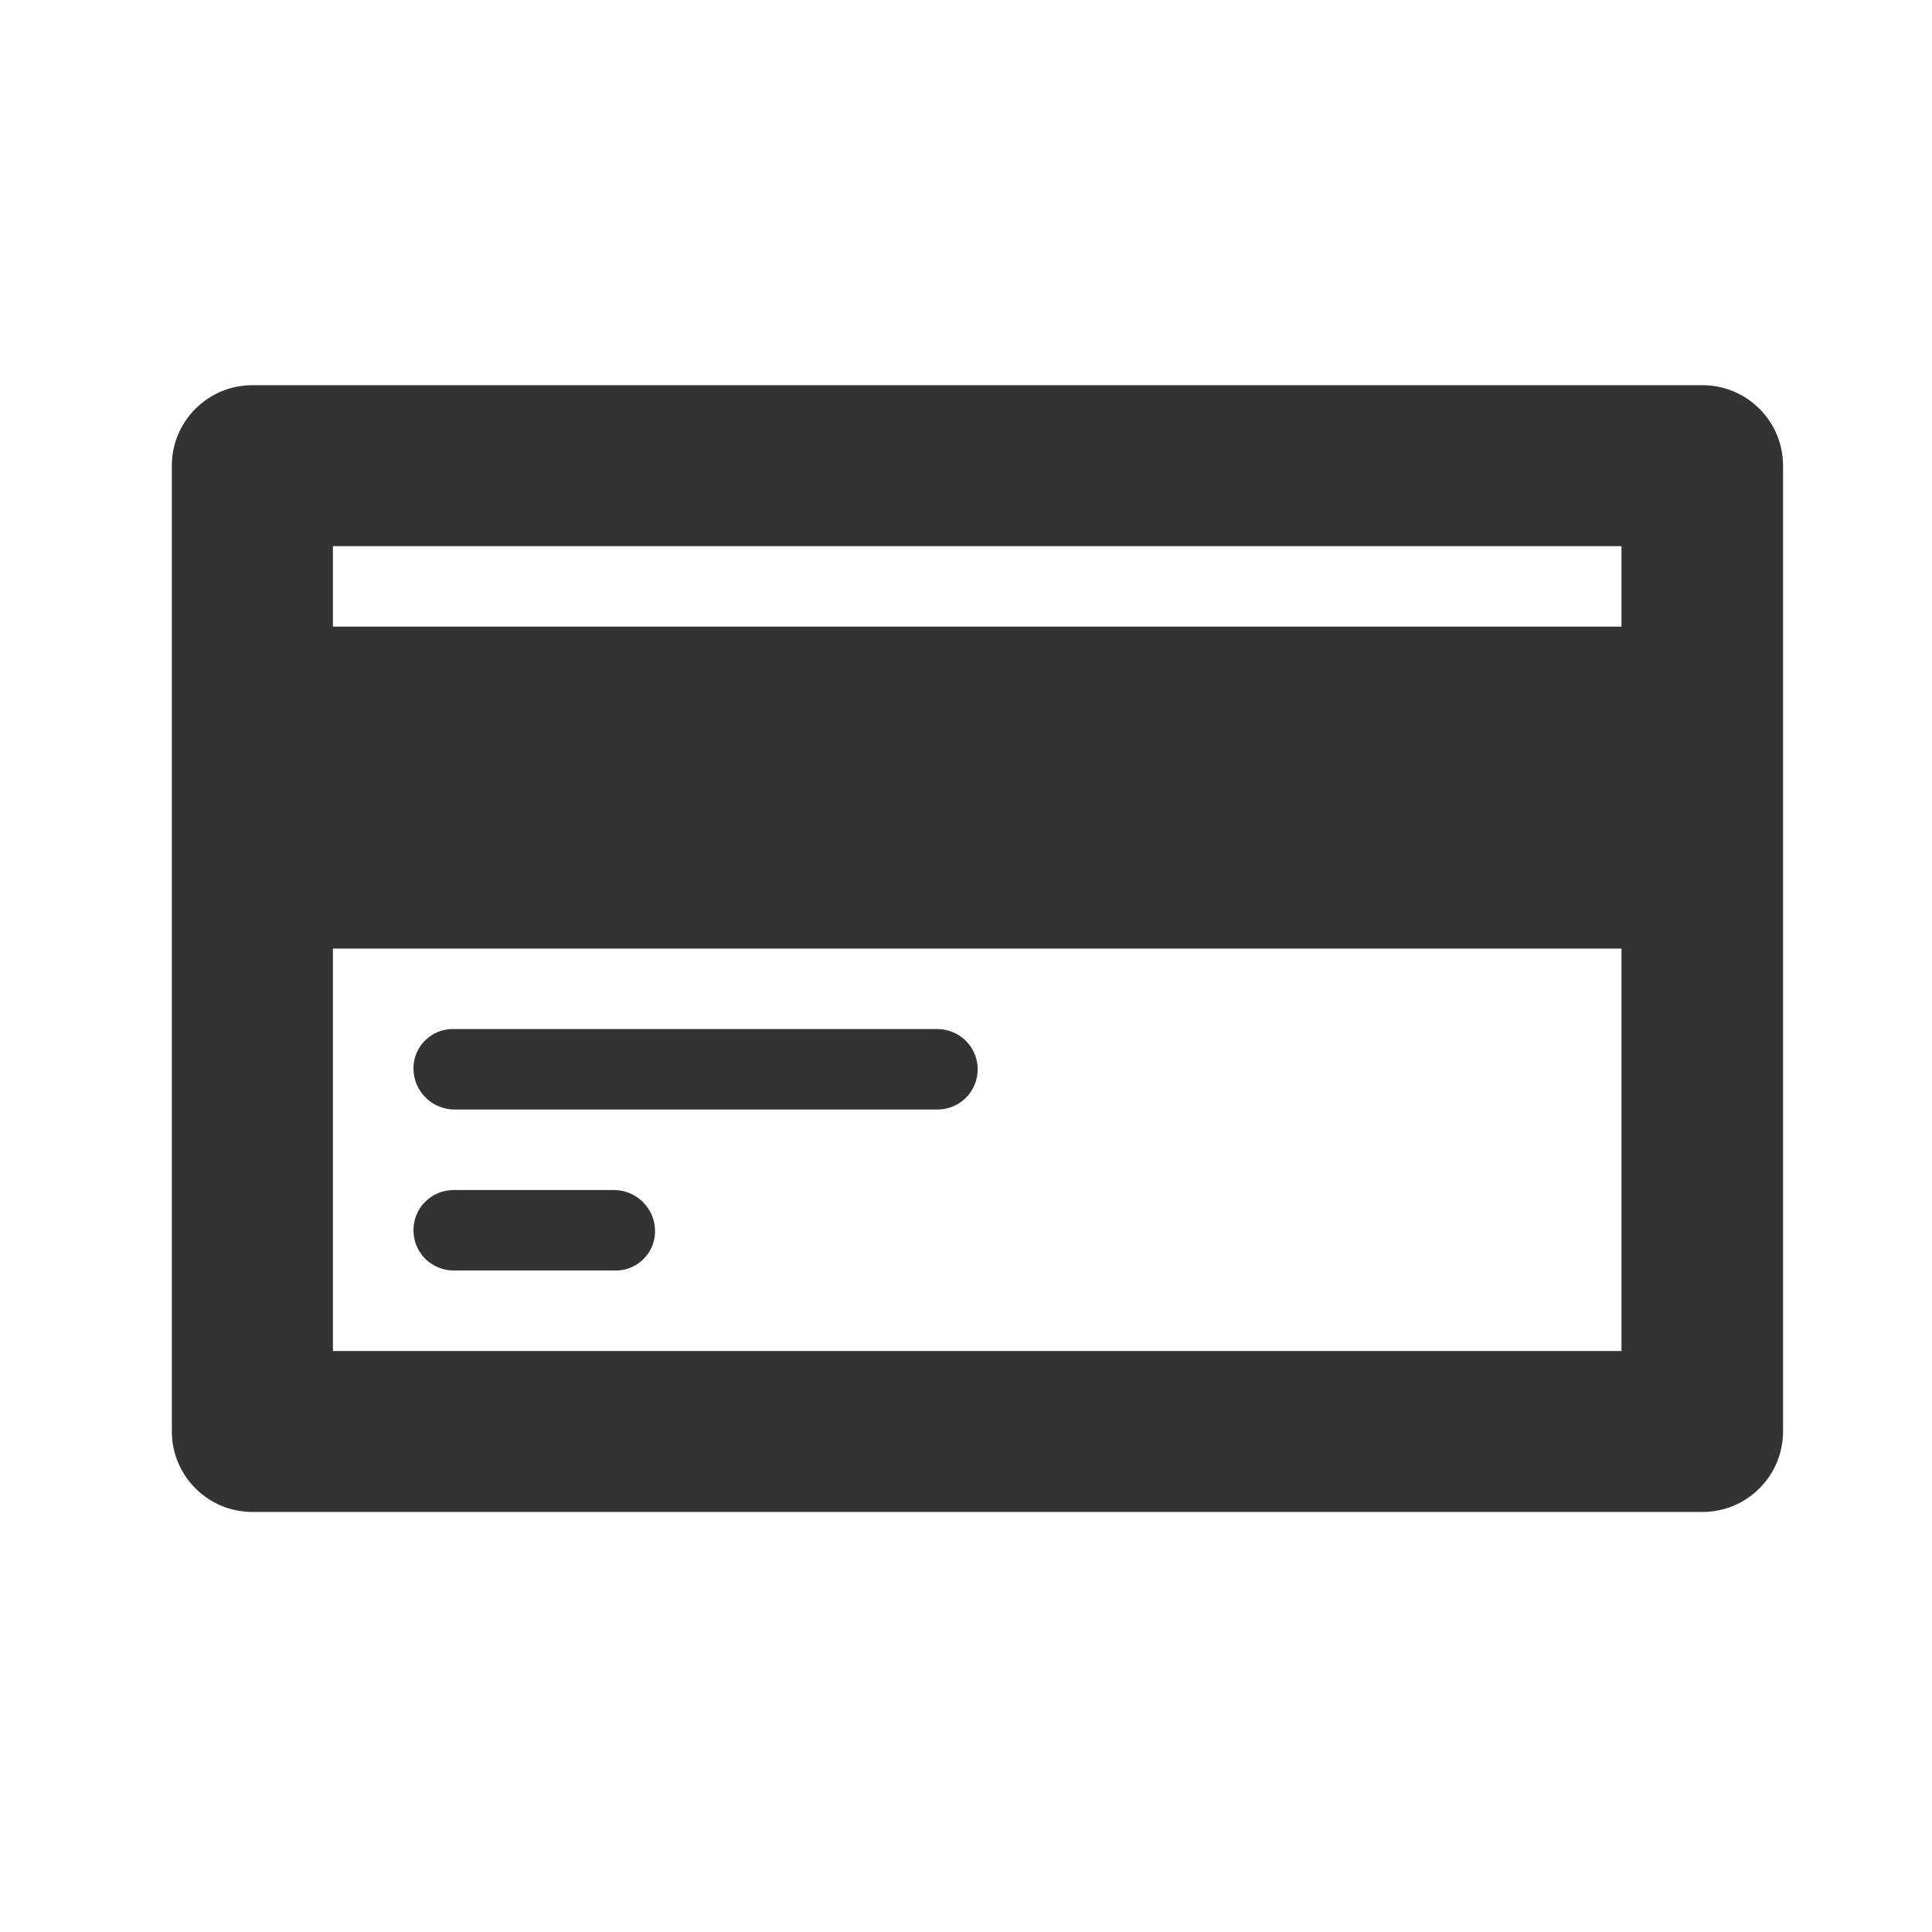 <?xml version="1.0" encoding="UTF-8" standalone="no"?>
<!DOCTYPE svg PUBLIC "-//W3C//DTD SVG 1.1//EN" "http://www.w3.org/Graphics/SVG/1.1/DTD/svg11.dtd">
<svg width="24px" height="24px" version="1.1" xmlns="http://www.w3.org/2000/svg" xmlns:xlink="http://www.w3.org/1999/xlink" xml:space="preserve" xmlns:serif="http://www.serif.com/" style="fill-rule:evenodd;clip-rule:evenodd;stroke-linejoin:round;stroke-miterlimit:1.414;">
    <g transform="matrix(1,0,0,1,-1487,-984)">
        <g id="object.regular.creditCardBack" transform="matrix(0.801,0,0,0.985,1487,984)">
            <rect x="0" y="0" width="29.971" height="24.367" style="fill:none;"/>
            <g transform="matrix(1.249,0,0,1.015,-1065.23,-779.737)">
                <path d="M855,774C855,773.448 855.448,773 856,773C859.415,773 870.591,773 874.006,773C874.558,773 875.006,773.448 875.006,774C875.006,776.577 875.006,783.423 875.006,786C875.006,786.552 874.558,787 874.006,787C870.591,787 859.415,787 856,787C855.448,787 855,786.552 855,786C855,783.423 855,776.577 855,774ZM873,780L857,780L857,785L873,785L873,780ZM860.488,783C860.771,783 861,783.229 861,783.512C861,783.512 861,783.513 861,783.513C861,783.642 860.949,783.766 860.857,783.857C860.766,783.949 860.642,784 860.513,784C859.959,784 859.059,784 858.5,784C858.367,784 858.24,783.947 858.146,783.854C858.053,783.76 858,783.633 858,783.5C858,783.5 858,783.499 858,783.499C858,783.223 858.223,783 858.499,783C859.05,783 859.932,783 860.488,783ZM864.506,781C864.638,781 864.766,781.053 864.859,781.146C864.953,781.24 865.006,781.367 865.006,781.5C865.006,781.5 865.006,781.501 865.006,781.501C865.006,781.633 864.953,781.76 864.86,781.854C864.766,781.947 864.639,782 864.507,782C863.222,782 859.811,782 858.512,782C858.229,782 858,781.771 858,781.488C858,781.488 858,781.487 858,781.487C858,781.358 858.051,781.234 858.143,781.143C858.234,781.051 858.358,781 858.487,781C859.766,781 863.212,781 864.506,781ZM873,775L857,775L857,776L873,776L873,775Z" style="fill:rgb(51,51,51);"/>
            </g>
        </g>
    </g>
</svg>
